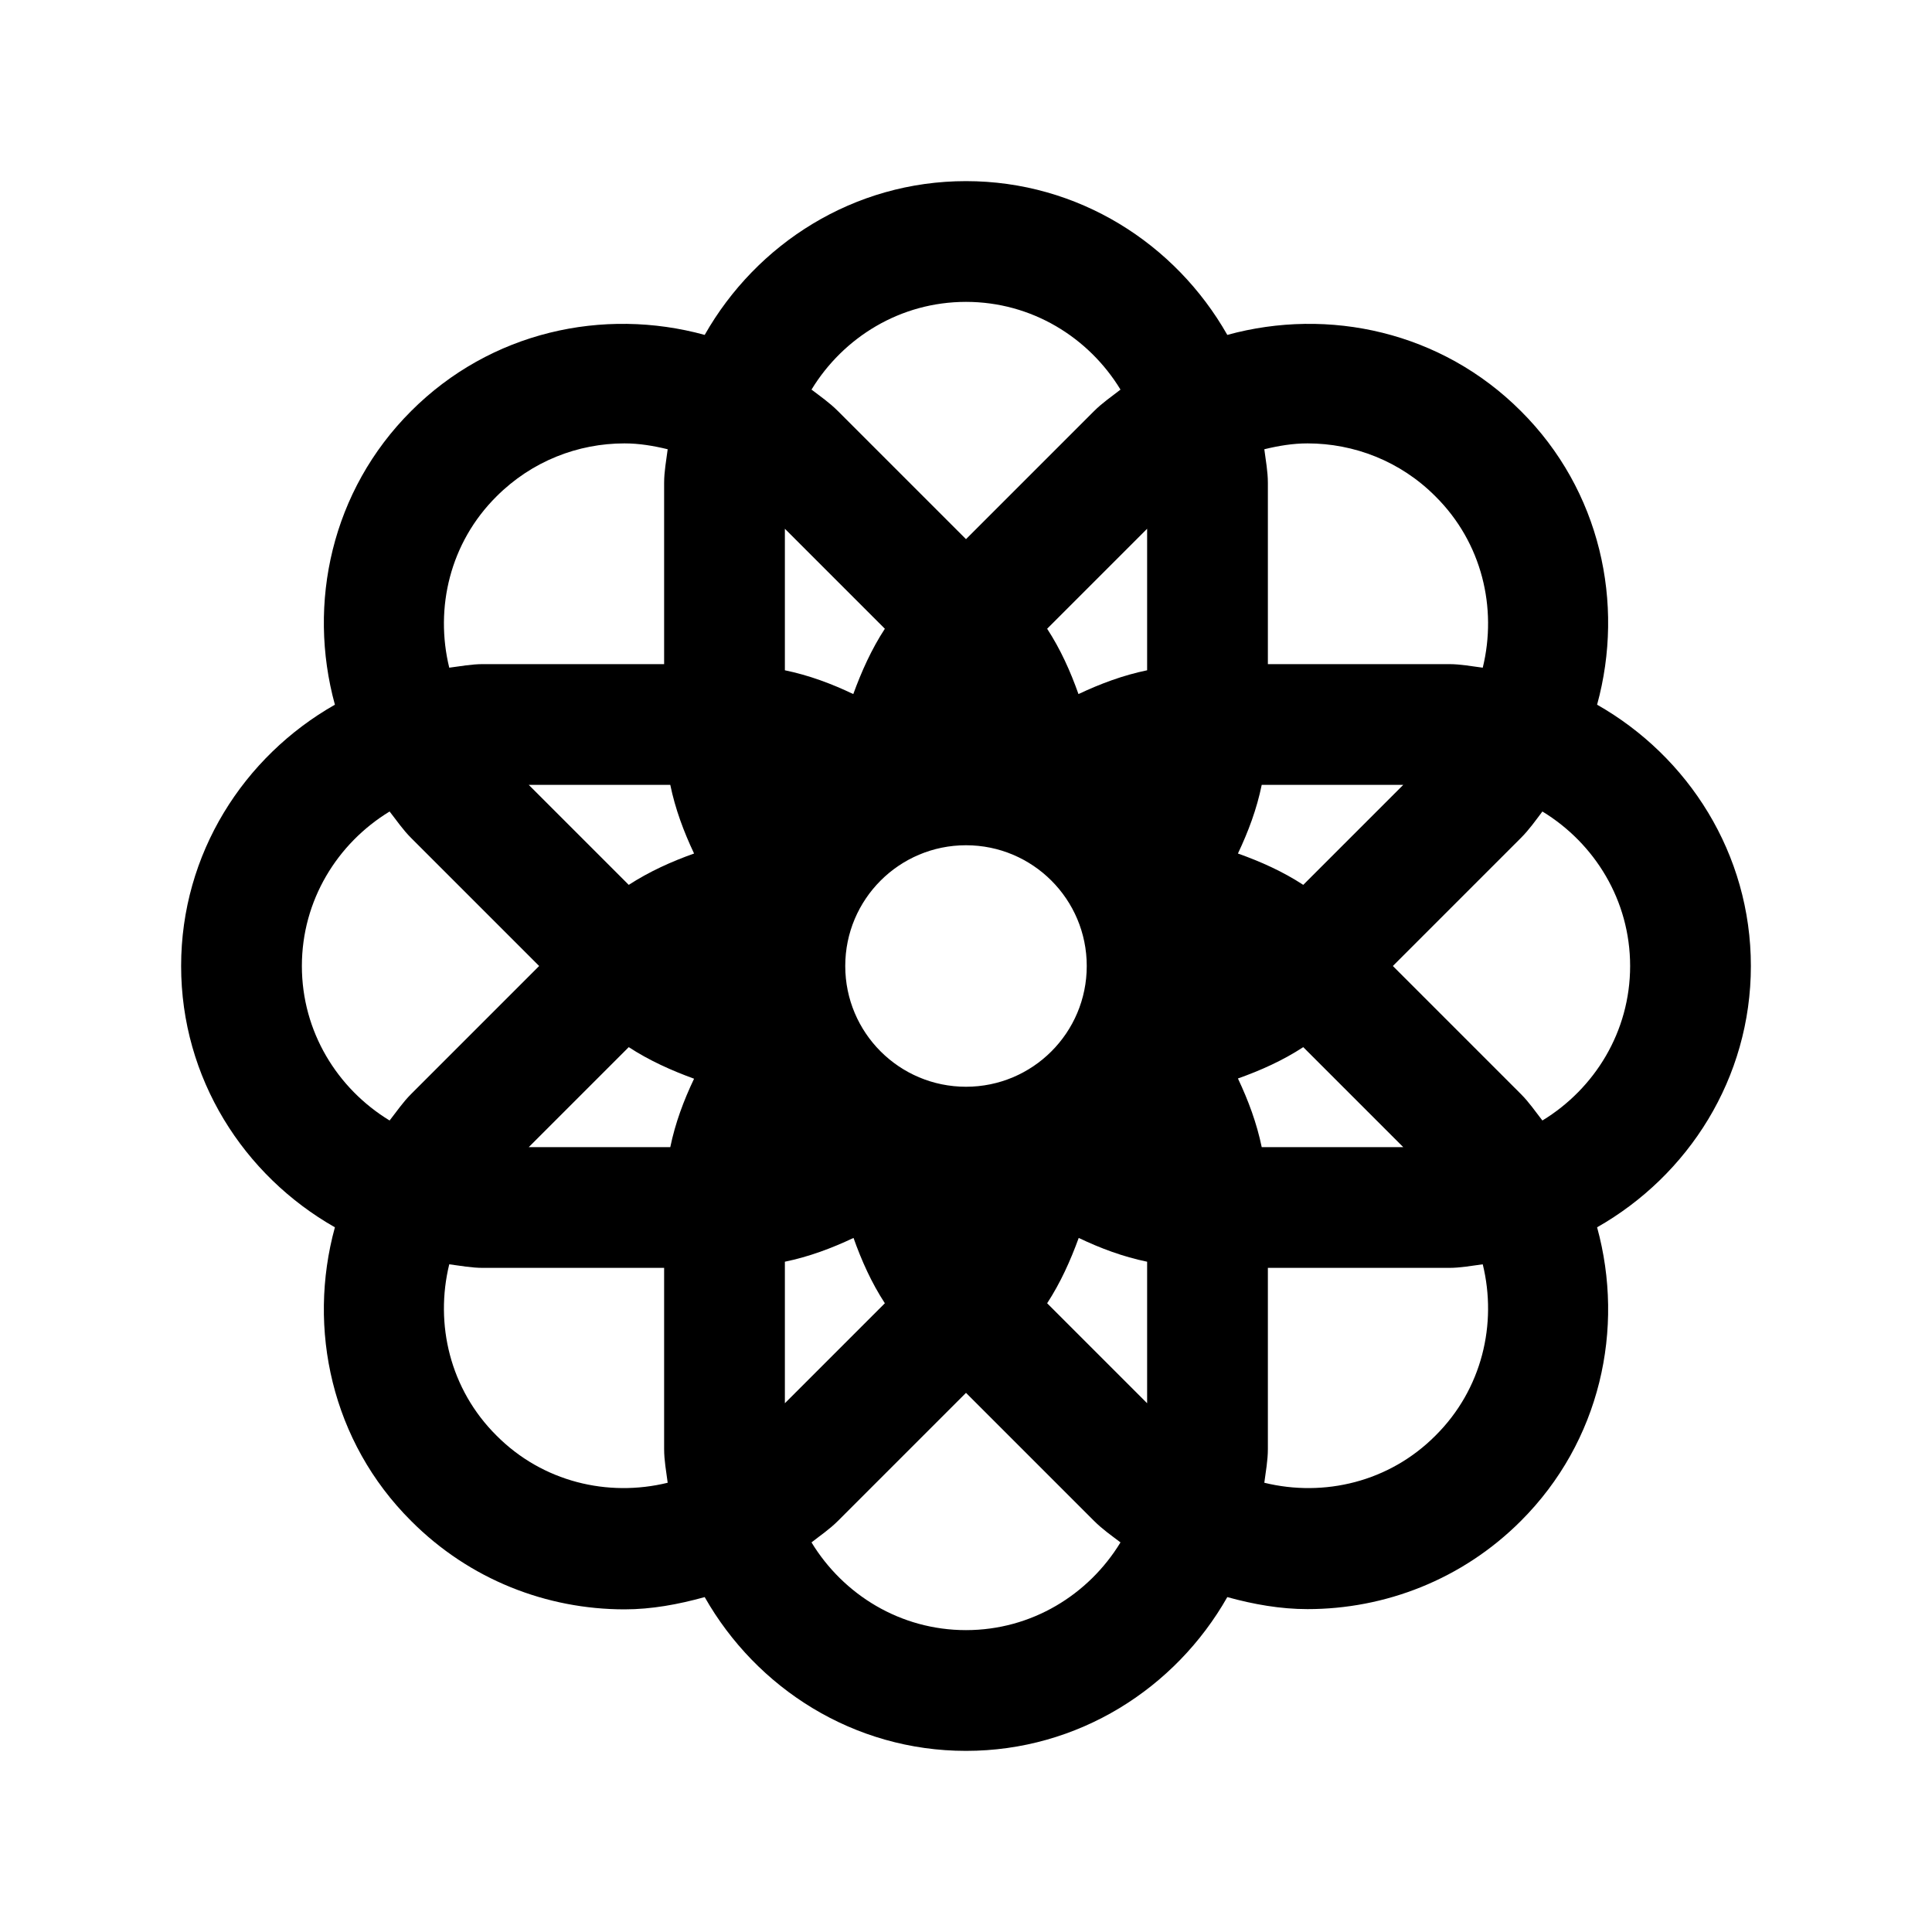 <?xml version="1.0" encoding="UTF-8"?>
<svg xmlns="http://www.w3.org/2000/svg" xmlns:xlink="http://www.w3.org/1999/xlink" viewBox="0 0 32 32" version="1.1">
<g>
<path d="M 29 16 C 29 14.141 27.965 12.531 26.453 11.672 C 26.914 9.992 26.508 8.121 25.191 6.809 C 23.875 5.492 22.008 5.086 20.328 5.547 C 19.469 4.035 17.859 3 16 3 C 14.141 3 12.531 4.035 11.672 5.547 C 9.992 5.086 8.125 5.492 6.809 6.809 C 5.492 8.125 5.086 9.992 5.547 11.672 C 4.035 12.531 3 14.141 3 16 C 3 17.859 4.035 19.469 5.547 20.328 C 5.086 22.008 5.492 23.879 6.809 25.191 C 7.781 26.168 9.062 26.656 10.344 26.656 C 10.793 26.656 11.234 26.574 11.672 26.453 C 12.531 27.965 14.141 29 16 29 C 17.859 29 19.469 27.965 20.328 26.453 C 20.766 26.574 21.211 26.652 21.656 26.652 C 22.938 26.652 24.219 26.164 25.191 25.191 C 26.508 23.875 26.914 22.008 26.453 20.328 C 27.965 19.469 29 17.859 29 16 Z M 8.223 8.223 C 8.809 7.637 9.574 7.344 10.344 7.344 C 10.586 7.344 10.82 7.383 11.059 7.441 C 11.035 7.629 11 7.809 11 8 L 11 11 L 8 11 C 7.809 11 7.629 11.035 7.441 11.059 C 7.199 10.07 7.453 8.988 8.223 8.223 Z M 6.453 18.559 C 5.586 18.031 5 17.086 5 16 C 5 14.914 5.586 13.969 6.453 13.441 C 6.57 13.59 6.672 13.742 6.809 13.879 L 8.93 16 L 6.809 18.121 C 6.672 18.258 6.57 18.41 6.453 18.559 Z M 8.223 23.777 C 7.453 23.012 7.199 21.93 7.441 20.941 C 7.629 20.965 7.809 21 8 21 L 11 21 L 11 24 C 11 24.191 11.035 24.371 11.059 24.559 C 10.07 24.801 8.988 24.547 8.223 23.777 Z M 11.102 19 L 8.758 19 L 10.414 17.344 C 10.754 17.566 11.121 17.73 11.496 17.867 C 11.324 18.227 11.184 18.602 11.102 19 Z M 10.414 14.656 L 8.758 13 L 11.102 13 C 11.184 13.398 11.324 13.773 11.496 14.137 C 11.121 14.27 10.758 14.434 10.414 14.656 Z M 16 5 C 17.086 5 18.031 5.586 18.559 6.453 C 18.41 6.57 18.258 6.672 18.121 6.809 L 16 8.93 L 13.879 6.809 C 13.742 6.672 13.59 6.566 13.441 6.453 C 13.969 5.586 14.914 5 16 5 Z M 18 16 C 18 17.105 17.105 18 16 18 C 14.895 18 14 17.105 14 16 C 14 14.895 14.895 14 16 14 C 17.105 14 18 14.895 18 16 Z M 13 8.758 L 14.656 10.414 C 14.434 10.754 14.27 11.121 14.133 11.496 C 13.773 11.324 13.398 11.184 13 11.102 Z M 13 20.898 C 13.398 20.816 13.773 20.676 14.137 20.504 C 14.27 20.879 14.434 21.246 14.656 21.586 L 13 23.242 Z M 16 27 C 14.914 27 13.969 26.414 13.441 25.547 C 13.59 25.43 13.742 25.328 13.879 25.191 L 16 23.07 L 18.121 25.191 C 18.258 25.328 18.41 25.434 18.559 25.547 C 18.031 26.414 17.086 27 16 27 Z M 19 23.242 L 17.344 21.586 C 17.566 21.246 17.73 20.879 17.867 20.504 C 18.227 20.676 18.602 20.816 19 20.898 Z M 19 11.102 C 18.602 11.184 18.227 11.324 17.863 11.496 C 17.73 11.121 17.566 10.754 17.344 10.414 L 19 8.758 Z M 21.656 7.344 C 22.426 7.344 23.195 7.637 23.777 8.223 C 24.547 8.988 24.801 10.07 24.559 11.059 C 24.371 11.035 24.191 11 24 11 L 21 11 L 21 8 C 21 7.809 20.965 7.629 20.941 7.441 C 21.18 7.383 21.414 7.344 21.656 7.344 Z M 20.898 13 L 23.242 13 L 21.586 14.656 C 21.246 14.434 20.879 14.27 20.504 14.137 C 20.676 13.773 20.816 13.402 20.898 13 Z M 20.504 17.863 C 20.879 17.73 21.246 17.566 21.586 17.344 L 23.242 19 L 20.898 19 C 20.816 18.602 20.676 18.227 20.504 17.863 Z M 23.777 23.777 C 23.012 24.547 21.93 24.801 20.941 24.559 C 20.965 24.371 21 24.191 21 24 L 21 21 L 24 21 C 24.191 21 24.371 20.965 24.559 20.941 C 24.801 21.93 24.547 23.012 23.777 23.777 Z M 25.547 18.559 C 25.43 18.41 25.328 18.258 25.191 18.121 L 23.07 16 L 25.191 13.879 C 25.328 13.742 25.434 13.59 25.547 13.441 C 26.414 13.969 27 14.914 27 16 C 27 17.086 26.414 18.031 25.547 18.559 Z "></path>
</g>
</svg>

